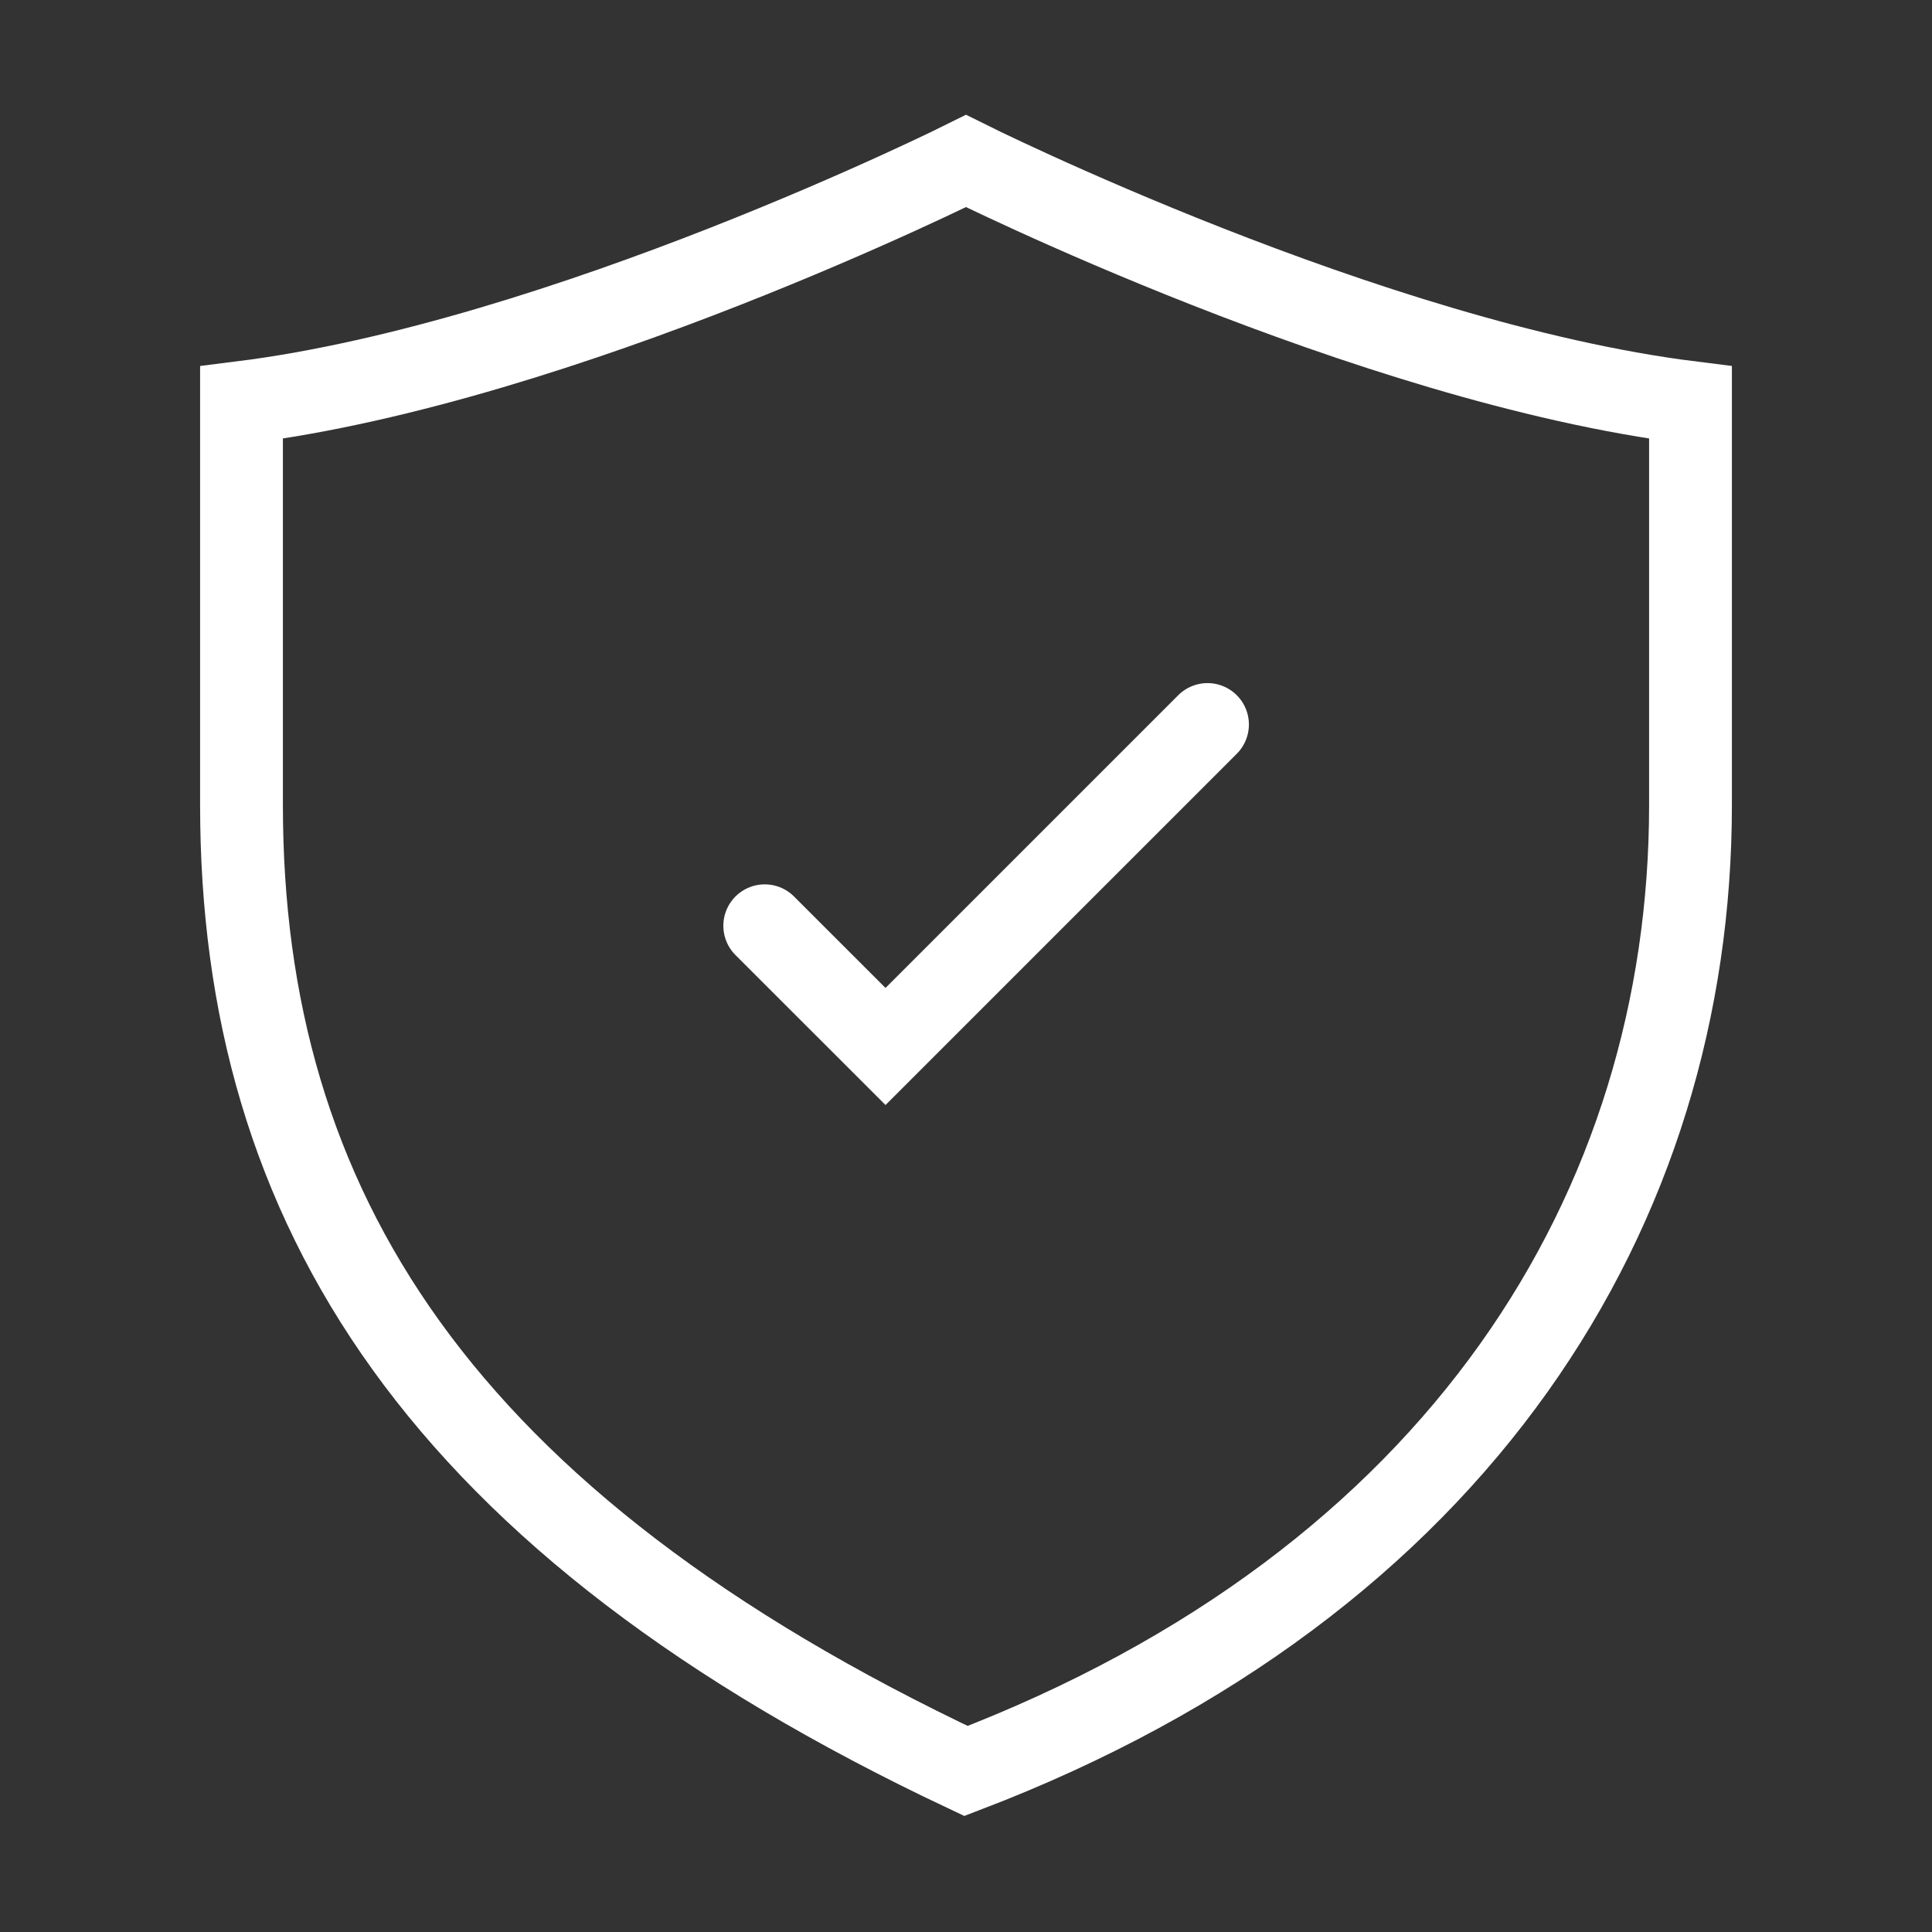 <svg width="35" height="35" viewBox="0 0 35 35" fill="none" xmlns="http://www.w3.org/2000/svg">
<rect x="0" y="0" width="35" height="35" fill="#333333" stroke="none"/>
<path d="M4.375 7.292C10.208 6.562 17.5 2.917 17.5 2.917C17.5 2.917 24.792 6.562 30.625 7.292V14.583C30.625 21.875 26.463 28.656 17.5 32.083C7.964 27.582 4.375 21.875 4.375 14.583V7.292Z" stroke="white" stroke-width="1.5"/>
<path d="M13.854 16.771L16.042 18.958L21.875 13.125" stroke="white" stroke-width="1.5" stroke-linecap="round"/>
</svg>
